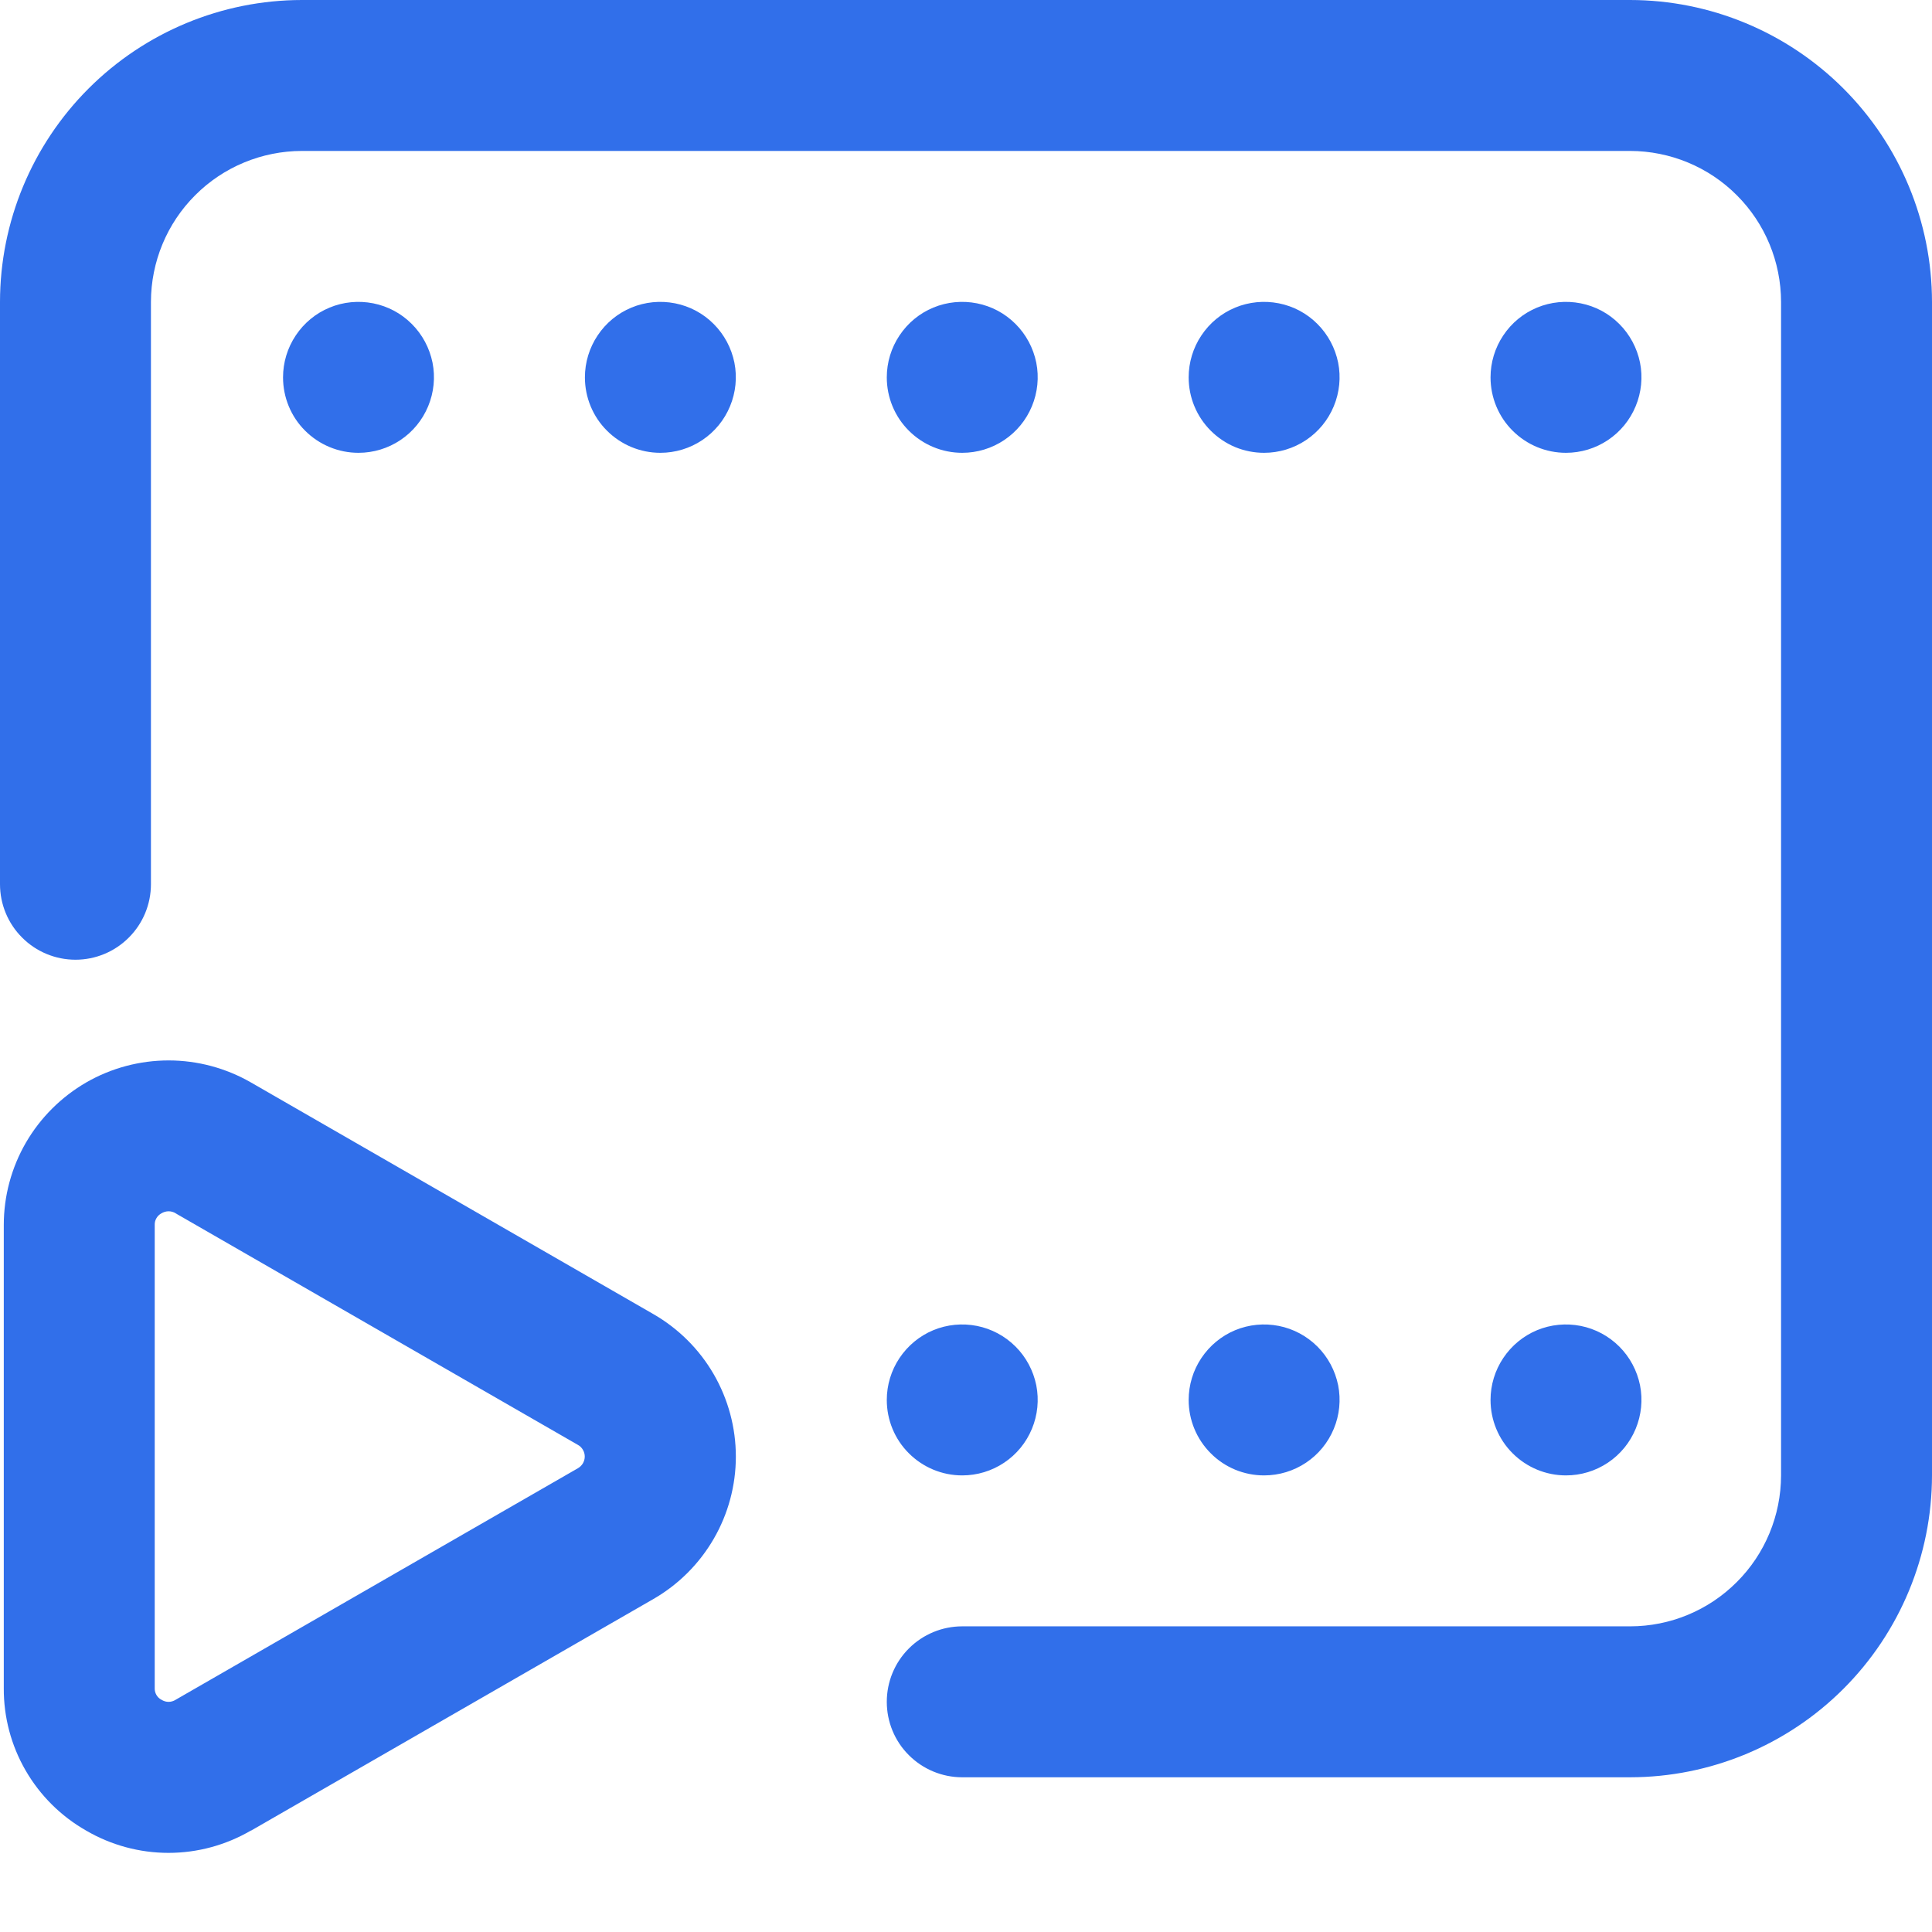 <svg width="24" height="24" viewBox="0 0 24 24" fill="none" xmlns="http://www.w3.org/2000/svg">
<g clip-path="url(#clip0_662_182)">
<path d="M11.953 22.078H20.25C21.244 22.077 22.197 21.682 22.9 20.979C23.603 20.276 23.999 19.322 24 18.328V3.75C23.999 2.756 23.603 1.803 22.9 1.1C22.197 0.397 21.244 0.001 20.25 0H3.75C2.756 0.001 1.803 0.397 1.1 1.1C0.397 1.803 0.001 2.756 0 3.75V10.984C0 11.233 0.099 11.472 0.275 11.647C0.45 11.823 0.689 11.922 0.938 11.922C1.186 11.922 1.425 11.823 1.6 11.647C1.776 11.472 1.875 11.233 1.875 10.984V3.75C1.876 3.253 2.073 2.776 2.425 2.425C2.776 2.073 3.253 1.876 3.75 1.875H20.25C20.747 1.876 21.224 2.073 21.575 2.425C21.927 2.776 22.124 3.253 22.125 3.75V18.328C22.124 18.825 21.927 19.302 21.575 19.653C21.224 20.005 20.747 20.203 20.25 20.203H11.953C11.704 20.203 11.466 20.302 11.29 20.478C11.114 20.654 11.016 20.892 11.016 21.141C11.016 21.389 11.114 21.628 11.29 21.803C11.466 21.979 11.704 22.078 11.953 22.078ZM18.516 17.391C18.516 17.205 18.571 17.024 18.674 16.87C18.777 16.716 18.923 16.595 19.094 16.524C19.266 16.453 19.454 16.435 19.636 16.471C19.818 16.507 19.985 16.597 20.116 16.728C20.247 16.859 20.336 17.026 20.373 17.208C20.409 17.39 20.39 17.578 20.319 17.749C20.248 17.921 20.128 18.067 19.974 18.17C19.82 18.273 19.639 18.328 19.453 18.328C19.204 18.328 18.966 18.229 18.79 18.053C18.614 17.878 18.516 17.639 18.516 17.391ZM14.766 17.391C14.766 17.205 14.821 17.024 14.924 16.87C15.027 16.716 15.173 16.595 15.344 16.524C15.516 16.453 15.704 16.435 15.886 16.471C16.068 16.507 16.235 16.597 16.366 16.728C16.497 16.859 16.586 17.026 16.623 17.208C16.659 17.39 16.64 17.578 16.569 17.749C16.498 17.921 16.378 18.067 16.224 18.17C16.07 18.273 15.889 18.328 15.703 18.328C15.58 18.328 15.458 18.304 15.344 18.257C15.231 18.21 15.127 18.141 15.04 18.053C14.953 17.966 14.884 17.863 14.837 17.749C14.79 17.636 14.766 17.514 14.766 17.391ZM11.016 17.391C11.016 17.205 11.071 17.024 11.174 16.87C11.277 16.716 11.423 16.595 11.594 16.524C11.766 16.453 11.954 16.435 12.136 16.471C12.318 16.507 12.485 16.597 12.616 16.728C12.747 16.859 12.836 17.026 12.873 17.208C12.909 17.39 12.89 17.578 12.819 17.749C12.748 17.921 12.628 18.067 12.474 18.17C12.32 18.273 12.139 18.328 11.953 18.328C11.704 18.328 11.466 18.229 11.29 18.053C11.114 17.878 11.016 17.639 11.016 17.391ZM18.516 4.688C18.516 4.502 18.571 4.321 18.674 4.167C18.777 4.012 18.923 3.892 19.094 3.821C19.266 3.75 19.454 3.732 19.636 3.768C19.818 3.804 19.985 3.893 20.116 4.025C20.247 4.156 20.336 4.323 20.373 4.505C20.409 4.686 20.39 4.875 20.319 5.046C20.248 5.218 20.128 5.364 19.974 5.467C19.82 5.57 19.639 5.625 19.453 5.625C19.204 5.625 18.966 5.526 18.79 5.35C18.614 5.175 18.516 4.936 18.516 4.688ZM14.766 4.688C14.766 4.502 14.821 4.321 14.924 4.167C15.027 4.012 15.173 3.892 15.344 3.821C15.516 3.75 15.704 3.732 15.886 3.768C16.068 3.804 16.235 3.893 16.366 4.025C16.497 4.156 16.586 4.323 16.623 4.505C16.659 4.686 16.64 4.875 16.569 5.046C16.498 5.218 16.378 5.364 16.224 5.467C16.07 5.57 15.889 5.625 15.703 5.625C15.58 5.625 15.458 5.601 15.344 5.554C15.231 5.507 15.127 5.437 15.04 5.35C14.953 5.263 14.884 5.16 14.837 5.046C14.79 4.933 14.766 4.811 14.766 4.688ZM11.016 4.688C11.016 4.502 11.071 4.321 11.174 4.167C11.277 4.012 11.423 3.892 11.594 3.821C11.766 3.75 11.954 3.732 12.136 3.768C12.318 3.804 12.485 3.893 12.616 4.025C12.747 4.156 12.836 4.323 12.873 4.505C12.909 4.686 12.89 4.875 12.819 5.046C12.748 5.218 12.628 5.364 12.474 5.467C12.32 5.57 12.139 5.625 11.953 5.625C11.704 5.625 11.466 5.526 11.29 5.35C11.114 5.175 11.016 4.936 11.016 4.688ZM7.266 4.688C7.266 4.502 7.321 4.321 7.424 4.167C7.527 4.012 7.673 3.892 7.844 3.821C8.016 3.75 8.204 3.732 8.386 3.768C8.568 3.804 8.735 3.893 8.866 4.025C8.997 4.156 9.086 4.323 9.123 4.505C9.159 4.686 9.14 4.875 9.069 5.046C8.998 5.218 8.878 5.364 8.724 5.467C8.57 5.57 8.389 5.625 8.203 5.625C7.954 5.625 7.716 5.526 7.54 5.35C7.364 5.175 7.266 4.936 7.266 4.688ZM3.516 4.688C3.516 4.502 3.571 4.321 3.674 4.167C3.777 4.012 3.923 3.892 4.094 3.821C4.266 3.75 4.454 3.732 4.636 3.768C4.818 3.804 4.985 3.893 5.116 4.025C5.247 4.156 5.336 4.323 5.373 4.505C5.409 4.686 5.39 4.875 5.319 5.046C5.248 5.218 5.128 5.364 4.974 5.467C4.82 5.57 4.639 5.625 4.453 5.625C4.204 5.625 3.966 5.526 3.79 5.35C3.614 5.175 3.516 4.936 3.516 4.688ZM3.118 22.741L8.116 19.864C8.427 19.685 8.686 19.427 8.866 19.116C9.046 18.806 9.141 18.453 9.141 18.094C9.141 17.735 9.046 17.382 8.866 17.071C8.686 16.76 8.427 16.503 8.116 16.324L3.118 13.447C2.807 13.268 2.454 13.173 2.095 13.173C1.736 13.173 1.383 13.267 1.072 13.446C0.761 13.626 0.502 13.884 0.322 14.194C0.142 14.505 0.047 14.858 0.047 15.217V20.971C0.045 21.329 0.138 21.682 0.318 21.993C0.497 22.303 0.756 22.561 1.068 22.739C1.379 22.921 1.733 23.017 2.093 23.017C2.453 23.017 2.807 22.921 3.118 22.739V22.741ZM2.181 15.072L7.179 17.949C7.205 17.963 7.226 17.984 7.241 18.01C7.256 18.035 7.264 18.064 7.264 18.094C7.264 18.123 7.256 18.152 7.241 18.178C7.226 18.203 7.205 18.224 7.179 18.239L2.182 21.115C2.156 21.132 2.125 21.141 2.094 21.141C2.063 21.141 2.033 21.132 2.006 21.115C1.98 21.102 1.958 21.081 1.943 21.055C1.928 21.029 1.921 21 1.922 20.971V15.217C1.921 15.187 1.928 15.158 1.943 15.133C1.958 15.107 1.98 15.086 2.006 15.072C2.033 15.056 2.064 15.047 2.095 15.047C2.126 15.047 2.156 15.056 2.182 15.072H2.181Z" fill="#316FEA"/>
</g>
<defs>
<clipPath id="clip0_662_182">
<rect width="24" height="23.017" fill="white" transform="matrix(-1 0 0 1 24 0)"/>
</clipPath>
</defs>
</svg>
